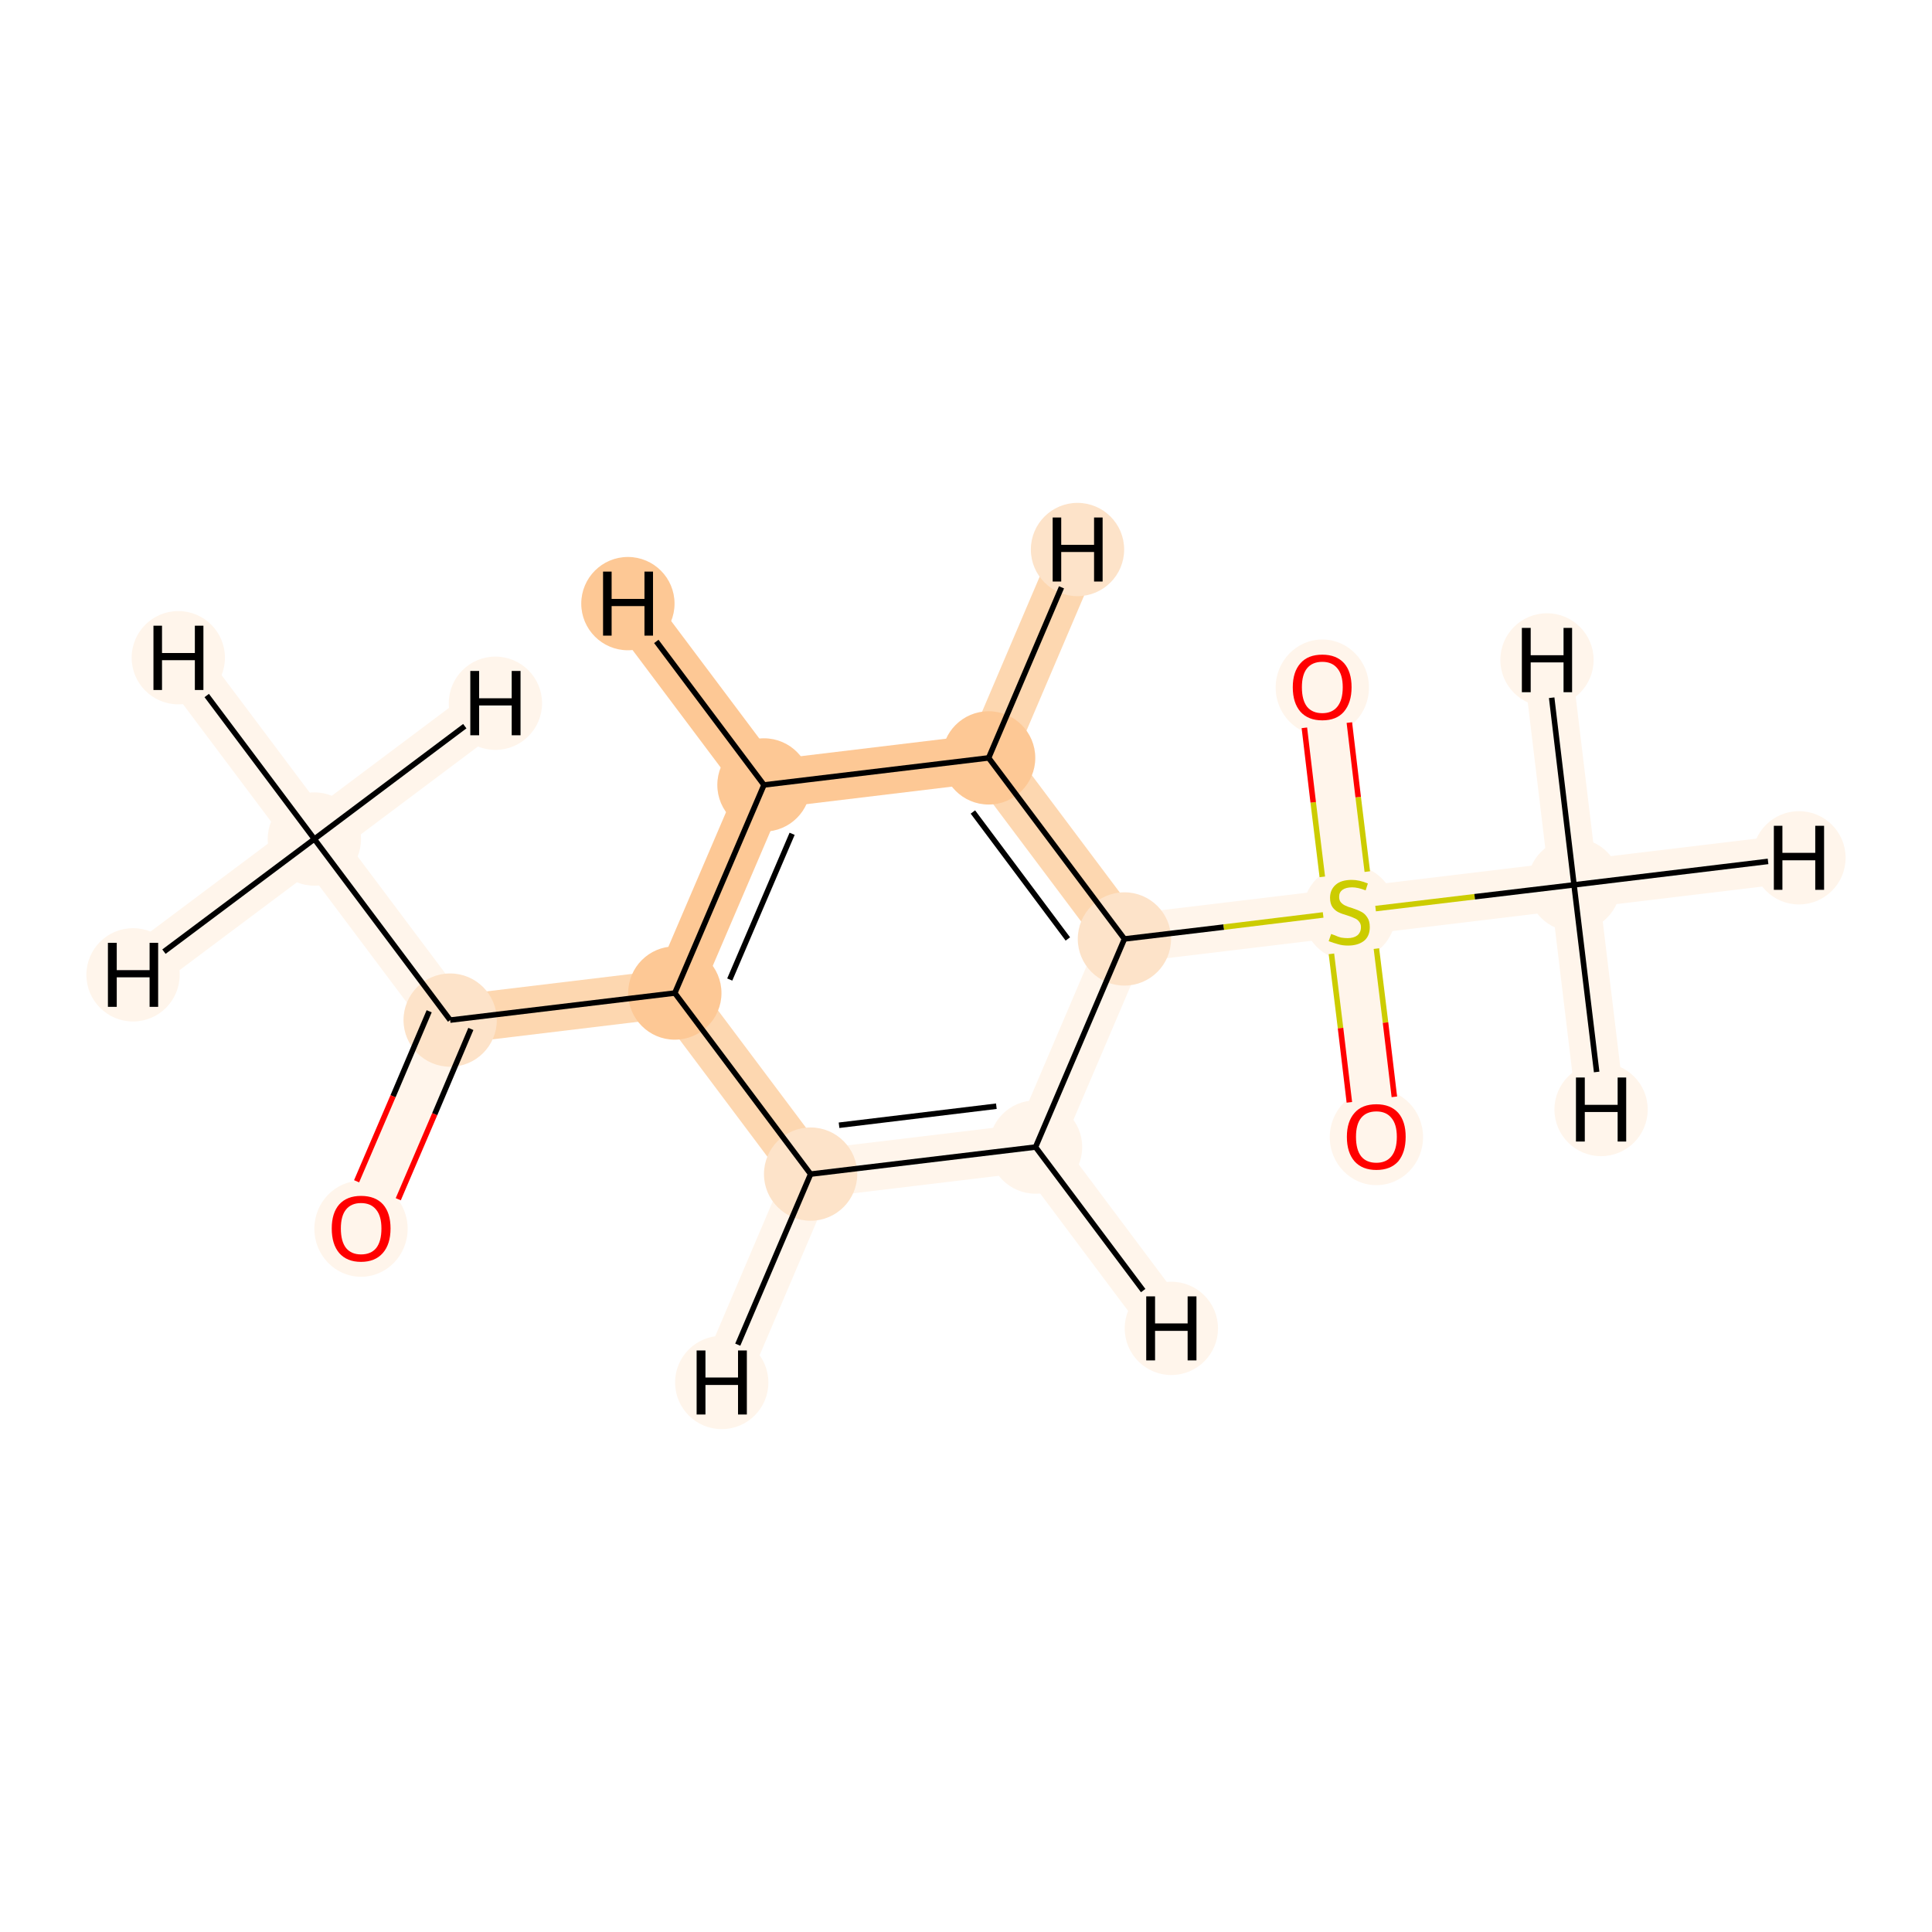 <?xml version='1.0' encoding='iso-8859-1'?>
<svg version='1.1' baseProfile='full'
              xmlns='http://www.w3.org/2000/svg'
                      xmlns:rdkit='http://www.rdkit.org/xml'
                      xmlns:xlink='http://www.w3.org/1999/xlink'
                  xml:space='preserve'
width='700px' height='700px' viewBox='0 0 700 700'>
<!-- END OF HEADER -->
<rect style='opacity:1.0;fill:#FFFFFF;stroke:none' width='700.0' height='700.0' x='0.0' y='0.0'> </rect>
<path d='M 113.9,304.0 L 163.1,369.6' style='fill:none;fill-rule:evenodd;stroke:#FFF5EB;stroke-width:17.5px;stroke-linecap:butt;stroke-linejoin:miter;stroke-opacity:1' />
<path d='M 113.9,304.0 L 64.6,238.3' style='fill:none;fill-rule:evenodd;stroke:#FFF5EB;stroke-width:17.5px;stroke-linecap:butt;stroke-linejoin:miter;stroke-opacity:1' />
<path d='M 113.9,304.0 L 48.2,353.2' style='fill:none;fill-rule:evenodd;stroke:#FFF5EB;stroke-width:17.5px;stroke-linecap:butt;stroke-linejoin:miter;stroke-opacity:1' />
<path d='M 113.9,304.0 L 179.5,254.8' style='fill:none;fill-rule:evenodd;stroke:#FFF5EB;stroke-width:17.5px;stroke-linecap:butt;stroke-linejoin:miter;stroke-opacity:1' />
<path d='M 163.1,369.6 L 130.8,445.1' style='fill:none;fill-rule:evenodd;stroke:#FFF5EB;stroke-width:17.5px;stroke-linecap:butt;stroke-linejoin:miter;stroke-opacity:1' />
<path d='M 163.1,369.6 L 244.5,359.8' style='fill:none;fill-rule:evenodd;stroke:#FDD7B0;stroke-width:17.5px;stroke-linecap:butt;stroke-linejoin:miter;stroke-opacity:1' />
<path d='M 244.5,359.8 L 276.8,284.4' style='fill:none;fill-rule:evenodd;stroke:#FDC895;stroke-width:17.5px;stroke-linecap:butt;stroke-linejoin:miter;stroke-opacity:1' />
<path d='M 244.5,359.8 L 293.7,425.4' style='fill:none;fill-rule:evenodd;stroke:#FDD7B0;stroke-width:17.5px;stroke-linecap:butt;stroke-linejoin:miter;stroke-opacity:1' />
<path d='M 276.8,284.4 L 358.2,274.6' style='fill:none;fill-rule:evenodd;stroke:#FDC895;stroke-width:17.5px;stroke-linecap:butt;stroke-linejoin:miter;stroke-opacity:1' />
<path d='M 276.8,284.4 L 227.5,218.7' style='fill:none;fill-rule:evenodd;stroke:#FDC895;stroke-width:17.5px;stroke-linecap:butt;stroke-linejoin:miter;stroke-opacity:1' />
<path d='M 358.2,274.6 L 407.4,340.2' style='fill:none;fill-rule:evenodd;stroke:#FDD7B0;stroke-width:17.5px;stroke-linecap:butt;stroke-linejoin:miter;stroke-opacity:1' />
<path d='M 358.2,274.6 L 390.4,199.1' style='fill:none;fill-rule:evenodd;stroke:#FDD7B0;stroke-width:17.5px;stroke-linecap:butt;stroke-linejoin:miter;stroke-opacity:1' />
<path d='M 407.4,340.2 L 375.2,415.6' style='fill:none;fill-rule:evenodd;stroke:#FFF5EB;stroke-width:17.5px;stroke-linecap:butt;stroke-linejoin:miter;stroke-opacity:1' />
<path d='M 407.4,340.2 L 488.9,330.4' style='fill:none;fill-rule:evenodd;stroke:#FFF5EB;stroke-width:17.5px;stroke-linecap:butt;stroke-linejoin:miter;stroke-opacity:1' />
<path d='M 375.2,415.6 L 293.7,425.4' style='fill:none;fill-rule:evenodd;stroke:#FFF5EB;stroke-width:17.5px;stroke-linecap:butt;stroke-linejoin:miter;stroke-opacity:1' />
<path d='M 375.2,415.6 L 424.4,481.3' style='fill:none;fill-rule:evenodd;stroke:#FFF5EB;stroke-width:17.5px;stroke-linecap:butt;stroke-linejoin:miter;stroke-opacity:1' />
<path d='M 293.7,425.4 L 261.5,500.9' style='fill:none;fill-rule:evenodd;stroke:#FFF5EB;stroke-width:17.5px;stroke-linecap:butt;stroke-linejoin:miter;stroke-opacity:1' />
<path d='M 488.9,330.4 L 498.7,411.8' style='fill:none;fill-rule:evenodd;stroke:#FFF5EB;stroke-width:17.5px;stroke-linecap:butt;stroke-linejoin:miter;stroke-opacity:1' />
<path d='M 488.9,330.4 L 479.1,248.9' style='fill:none;fill-rule:evenodd;stroke:#FFF5EB;stroke-width:17.5px;stroke-linecap:butt;stroke-linejoin:miter;stroke-opacity:1' />
<path d='M 488.9,330.4 L 570.3,320.6' style='fill:none;fill-rule:evenodd;stroke:#FFF5EB;stroke-width:17.5px;stroke-linecap:butt;stroke-linejoin:miter;stroke-opacity:1' />
<path d='M 570.3,320.6 L 651.8,310.8' style='fill:none;fill-rule:evenodd;stroke:#FFF5EB;stroke-width:17.5px;stroke-linecap:butt;stroke-linejoin:miter;stroke-opacity:1' />
<path d='M 570.3,320.6 L 560.5,239.1' style='fill:none;fill-rule:evenodd;stroke:#FFF5EB;stroke-width:17.5px;stroke-linecap:butt;stroke-linejoin:miter;stroke-opacity:1' />
<path d='M 570.3,320.6 L 580.1,402.0' style='fill:none;fill-rule:evenodd;stroke:#FFF5EB;stroke-width:17.5px;stroke-linecap:butt;stroke-linejoin:miter;stroke-opacity:1' />
<ellipse cx='113.9' cy='304.0' rx='16.4' ry='16.4'  style='fill:#FFF5EB;fill-rule:evenodd;stroke:#FFF5EB;stroke-width:1.0px;stroke-linecap:butt;stroke-linejoin:miter;stroke-opacity:1' />
<ellipse cx='163.1' cy='369.6' rx='16.4' ry='16.4'  style='fill:#FDE3C9;fill-rule:evenodd;stroke:#FDE3C9;stroke-width:1.0px;stroke-linecap:butt;stroke-linejoin:miter;stroke-opacity:1' />
<ellipse cx='130.8' cy='445.2' rx='16.4' ry='16.9'  style='fill:#FFF5EB;fill-rule:evenodd;stroke:#FFF5EB;stroke-width:1.0px;stroke-linecap:butt;stroke-linejoin:miter;stroke-opacity:1' />
<ellipse cx='244.5' cy='359.8' rx='16.4' ry='16.4'  style='fill:#FDC895;fill-rule:evenodd;stroke:#FDC895;stroke-width:1.0px;stroke-linecap:butt;stroke-linejoin:miter;stroke-opacity:1' />
<ellipse cx='276.8' cy='284.4' rx='16.4' ry='16.4'  style='fill:#FDC895;fill-rule:evenodd;stroke:#FDC895;stroke-width:1.0px;stroke-linecap:butt;stroke-linejoin:miter;stroke-opacity:1' />
<ellipse cx='358.2' cy='274.6' rx='16.4' ry='16.4'  style='fill:#FDC895;fill-rule:evenodd;stroke:#FDC895;stroke-width:1.0px;stroke-linecap:butt;stroke-linejoin:miter;stroke-opacity:1' />
<ellipse cx='407.4' cy='340.2' rx='16.4' ry='16.4'  style='fill:#FDE3C9;fill-rule:evenodd;stroke:#FDE3C9;stroke-width:1.0px;stroke-linecap:butt;stroke-linejoin:miter;stroke-opacity:1' />
<ellipse cx='375.2' cy='415.6' rx='16.4' ry='16.4'  style='fill:#FFF5EB;fill-rule:evenodd;stroke:#FFF5EB;stroke-width:1.0px;stroke-linecap:butt;stroke-linejoin:miter;stroke-opacity:1' />
<ellipse cx='293.7' cy='425.4' rx='16.4' ry='16.4'  style='fill:#FDE3C9;fill-rule:evenodd;stroke:#FDE3C9;stroke-width:1.0px;stroke-linecap:butt;stroke-linejoin:miter;stroke-opacity:1' />
<ellipse cx='488.9' cy='330.7' rx='16.4' ry='16.8'  style='fill:#FFF5EB;fill-rule:evenodd;stroke:#FFF5EB;stroke-width:1.0px;stroke-linecap:butt;stroke-linejoin:miter;stroke-opacity:1' />
<ellipse cx='498.7' cy='412.0' rx='16.4' ry='16.9'  style='fill:#FFF5EB;fill-rule:evenodd;stroke:#FFF5EB;stroke-width:1.0px;stroke-linecap:butt;stroke-linejoin:miter;stroke-opacity:1' />
<ellipse cx='479.1' cy='249.1' rx='16.4' ry='16.9'  style='fill:#FFF5EB;fill-rule:evenodd;stroke:#FFF5EB;stroke-width:1.0px;stroke-linecap:butt;stroke-linejoin:miter;stroke-opacity:1' />
<ellipse cx='570.3' cy='320.6' rx='16.4' ry='16.4'  style='fill:#FFF5EB;fill-rule:evenodd;stroke:#FFF5EB;stroke-width:1.0px;stroke-linecap:butt;stroke-linejoin:miter;stroke-opacity:1' />
<ellipse cx='64.6' cy='238.3' rx='16.4' ry='16.4'  style='fill:#FFF5EB;fill-rule:evenodd;stroke:#FFF5EB;stroke-width:1.0px;stroke-linecap:butt;stroke-linejoin:miter;stroke-opacity:1' />
<ellipse cx='48.2' cy='353.2' rx='16.4' ry='16.4'  style='fill:#FFF5EB;fill-rule:evenodd;stroke:#FFF5EB;stroke-width:1.0px;stroke-linecap:butt;stroke-linejoin:miter;stroke-opacity:1' />
<ellipse cx='179.5' cy='254.8' rx='16.4' ry='16.4'  style='fill:#FFF5EB;fill-rule:evenodd;stroke:#FFF5EB;stroke-width:1.0px;stroke-linecap:butt;stroke-linejoin:miter;stroke-opacity:1' />
<ellipse cx='227.5' cy='218.7' rx='16.4' ry='16.4'  style='fill:#FDC895;fill-rule:evenodd;stroke:#FDC895;stroke-width:1.0px;stroke-linecap:butt;stroke-linejoin:miter;stroke-opacity:1' />
<ellipse cx='390.4' cy='199.1' rx='16.4' ry='16.4'  style='fill:#FDE3C9;fill-rule:evenodd;stroke:#FDE3C9;stroke-width:1.0px;stroke-linecap:butt;stroke-linejoin:miter;stroke-opacity:1' />
<ellipse cx='424.4' cy='481.3' rx='16.4' ry='16.4'  style='fill:#FFF5EB;fill-rule:evenodd;stroke:#FFF5EB;stroke-width:1.0px;stroke-linecap:butt;stroke-linejoin:miter;stroke-opacity:1' />
<ellipse cx='261.5' cy='500.9' rx='16.4' ry='16.4'  style='fill:#FFF5EB;fill-rule:evenodd;stroke:#FFF5EB;stroke-width:1.0px;stroke-linecap:butt;stroke-linejoin:miter;stroke-opacity:1' />
<ellipse cx='651.8' cy='310.8' rx='16.4' ry='16.4'  style='fill:#FFF5EB;fill-rule:evenodd;stroke:#FFF5EB;stroke-width:1.0px;stroke-linecap:butt;stroke-linejoin:miter;stroke-opacity:1' />
<ellipse cx='560.5' cy='239.1' rx='16.4' ry='16.4'  style='fill:#FFF5EB;fill-rule:evenodd;stroke:#FFF5EB;stroke-width:1.0px;stroke-linecap:butt;stroke-linejoin:miter;stroke-opacity:1' />
<ellipse cx='580.1' cy='402.0' rx='16.4' ry='16.4'  style='fill:#FFF5EB;fill-rule:evenodd;stroke:#FFF5EB;stroke-width:1.0px;stroke-linecap:butt;stroke-linejoin:miter;stroke-opacity:1' />
<path class='bond-0 atom-0 atom-1' d='M 113.9,304.0 L 163.1,369.6' style='fill:none;fill-rule:evenodd;stroke:#000000;stroke-width:2.0px;stroke-linecap:butt;stroke-linejoin:miter;stroke-opacity:1' />
<path class='bond-13 atom-0 atom-13' d='M 113.9,304.0 L 74.9,252.0' style='fill:none;fill-rule:evenodd;stroke:#000000;stroke-width:2.0px;stroke-linecap:butt;stroke-linejoin:miter;stroke-opacity:1' />
<path class='bond-14 atom-0 atom-14' d='M 113.9,304.0 L 59.4,344.8' style='fill:none;fill-rule:evenodd;stroke:#000000;stroke-width:2.0px;stroke-linecap:butt;stroke-linejoin:miter;stroke-opacity:1' />
<path class='bond-15 atom-0 atom-15' d='M 113.9,304.0 L 168.4,263.1' style='fill:none;fill-rule:evenodd;stroke:#000000;stroke-width:2.0px;stroke-linecap:butt;stroke-linejoin:miter;stroke-opacity:1' />
<path class='bond-1 atom-1 atom-2' d='M 155.5,366.4 L 142.4,397.2' style='fill:none;fill-rule:evenodd;stroke:#000000;stroke-width:2.0px;stroke-linecap:butt;stroke-linejoin:miter;stroke-opacity:1' />
<path class='bond-1 atom-1 atom-2' d='M 142.4,397.2 L 129.2,428.0' style='fill:none;fill-rule:evenodd;stroke:#FF0000;stroke-width:2.0px;stroke-linecap:butt;stroke-linejoin:miter;stroke-opacity:1' />
<path class='bond-1 atom-1 atom-2' d='M 170.6,372.8 L 157.5,403.7' style='fill:none;fill-rule:evenodd;stroke:#000000;stroke-width:2.0px;stroke-linecap:butt;stroke-linejoin:miter;stroke-opacity:1' />
<path class='bond-1 atom-1 atom-2' d='M 157.5,403.7 L 144.3,434.5' style='fill:none;fill-rule:evenodd;stroke:#FF0000;stroke-width:2.0px;stroke-linecap:butt;stroke-linejoin:miter;stroke-opacity:1' />
<path class='bond-2 atom-1 atom-3' d='M 163.1,369.6 L 244.5,359.8' style='fill:none;fill-rule:evenodd;stroke:#000000;stroke-width:2.0px;stroke-linecap:butt;stroke-linejoin:miter;stroke-opacity:1' />
<path class='bond-3 atom-3 atom-4' d='M 244.5,359.8 L 276.8,284.4' style='fill:none;fill-rule:evenodd;stroke:#000000;stroke-width:2.0px;stroke-linecap:butt;stroke-linejoin:miter;stroke-opacity:1' />
<path class='bond-3 atom-3 atom-4' d='M 264.4,354.9 L 287.0,302.1' style='fill:none;fill-rule:evenodd;stroke:#000000;stroke-width:2.0px;stroke-linecap:butt;stroke-linejoin:miter;stroke-opacity:1' />
<path class='bond-12 atom-8 atom-3' d='M 293.7,425.4 L 244.5,359.8' style='fill:none;fill-rule:evenodd;stroke:#000000;stroke-width:2.0px;stroke-linecap:butt;stroke-linejoin:miter;stroke-opacity:1' />
<path class='bond-4 atom-4 atom-5' d='M 276.8,284.4 L 358.2,274.6' style='fill:none;fill-rule:evenodd;stroke:#000000;stroke-width:2.0px;stroke-linecap:butt;stroke-linejoin:miter;stroke-opacity:1' />
<path class='bond-16 atom-4 atom-16' d='M 276.8,284.4 L 237.8,232.4' style='fill:none;fill-rule:evenodd;stroke:#000000;stroke-width:2.0px;stroke-linecap:butt;stroke-linejoin:miter;stroke-opacity:1' />
<path class='bond-5 atom-5 atom-6' d='M 358.2,274.6 L 407.4,340.2' style='fill:none;fill-rule:evenodd;stroke:#000000;stroke-width:2.0px;stroke-linecap:butt;stroke-linejoin:miter;stroke-opacity:1' />
<path class='bond-5 atom-5 atom-6' d='M 352.5,294.2 L 386.9,340.2' style='fill:none;fill-rule:evenodd;stroke:#000000;stroke-width:2.0px;stroke-linecap:butt;stroke-linejoin:miter;stroke-opacity:1' />
<path class='bond-17 atom-5 atom-17' d='M 358.2,274.6 L 384.6,212.8' style='fill:none;fill-rule:evenodd;stroke:#000000;stroke-width:2.0px;stroke-linecap:butt;stroke-linejoin:miter;stroke-opacity:1' />
<path class='bond-6 atom-6 atom-7' d='M 407.4,340.2 L 375.2,415.6' style='fill:none;fill-rule:evenodd;stroke:#000000;stroke-width:2.0px;stroke-linecap:butt;stroke-linejoin:miter;stroke-opacity:1' />
<path class='bond-8 atom-6 atom-9' d='M 407.4,340.2 L 443.4,335.9' style='fill:none;fill-rule:evenodd;stroke:#000000;stroke-width:2.0px;stroke-linecap:butt;stroke-linejoin:miter;stroke-opacity:1' />
<path class='bond-8 atom-6 atom-9' d='M 443.4,335.9 L 479.4,331.5' style='fill:none;fill-rule:evenodd;stroke:#CCCC00;stroke-width:2.0px;stroke-linecap:butt;stroke-linejoin:miter;stroke-opacity:1' />
<path class='bond-7 atom-7 atom-8' d='M 375.2,415.6 L 293.7,425.4' style='fill:none;fill-rule:evenodd;stroke:#000000;stroke-width:2.0px;stroke-linecap:butt;stroke-linejoin:miter;stroke-opacity:1' />
<path class='bond-7 atom-7 atom-8' d='M 361.0,400.8 L 304.0,407.7' style='fill:none;fill-rule:evenodd;stroke:#000000;stroke-width:2.0px;stroke-linecap:butt;stroke-linejoin:miter;stroke-opacity:1' />
<path class='bond-18 atom-7 atom-18' d='M 375.2,415.6 L 414.2,467.6' style='fill:none;fill-rule:evenodd;stroke:#000000;stroke-width:2.0px;stroke-linecap:butt;stroke-linejoin:miter;stroke-opacity:1' />
<path class='bond-19 atom-8 atom-19' d='M 293.7,425.4 L 267.3,487.2' style='fill:none;fill-rule:evenodd;stroke:#000000;stroke-width:2.0px;stroke-linecap:butt;stroke-linejoin:miter;stroke-opacity:1' />
<path class='bond-9 atom-9 atom-10' d='M 482.4,345.6 L 485.7,372.5' style='fill:none;fill-rule:evenodd;stroke:#CCCC00;stroke-width:2.0px;stroke-linecap:butt;stroke-linejoin:miter;stroke-opacity:1' />
<path class='bond-9 atom-9 atom-10' d='M 485.7,372.5 L 488.9,399.4' style='fill:none;fill-rule:evenodd;stroke:#FF0000;stroke-width:2.0px;stroke-linecap:butt;stroke-linejoin:miter;stroke-opacity:1' />
<path class='bond-9 atom-9 atom-10' d='M 498.7,343.7 L 502.0,370.5' style='fill:none;fill-rule:evenodd;stroke:#CCCC00;stroke-width:2.0px;stroke-linecap:butt;stroke-linejoin:miter;stroke-opacity:1' />
<path class='bond-9 atom-9 atom-10' d='M 502.0,370.5 L 505.2,397.4' style='fill:none;fill-rule:evenodd;stroke:#FF0000;stroke-width:2.0px;stroke-linecap:butt;stroke-linejoin:miter;stroke-opacity:1' />
<path class='bond-10 atom-9 atom-11' d='M 495.4,315.8 L 492.1,288.8' style='fill:none;fill-rule:evenodd;stroke:#CCCC00;stroke-width:2.0px;stroke-linecap:butt;stroke-linejoin:miter;stroke-opacity:1' />
<path class='bond-10 atom-9 atom-11' d='M 492.1,288.8 L 488.9,261.8' style='fill:none;fill-rule:evenodd;stroke:#FF0000;stroke-width:2.0px;stroke-linecap:butt;stroke-linejoin:miter;stroke-opacity:1' />
<path class='bond-10 atom-9 atom-11' d='M 479.1,317.7 L 475.8,290.7' style='fill:none;fill-rule:evenodd;stroke:#CCCC00;stroke-width:2.0px;stroke-linecap:butt;stroke-linejoin:miter;stroke-opacity:1' />
<path class='bond-10 atom-9 atom-11' d='M 475.8,290.7 L 472.6,263.7' style='fill:none;fill-rule:evenodd;stroke:#FF0000;stroke-width:2.0px;stroke-linecap:butt;stroke-linejoin:miter;stroke-opacity:1' />
<path class='bond-11 atom-9 atom-12' d='M 498.4,329.2 L 534.3,324.9' style='fill:none;fill-rule:evenodd;stroke:#CCCC00;stroke-width:2.0px;stroke-linecap:butt;stroke-linejoin:miter;stroke-opacity:1' />
<path class='bond-11 atom-9 atom-12' d='M 534.3,324.9 L 570.3,320.6' style='fill:none;fill-rule:evenodd;stroke:#000000;stroke-width:2.0px;stroke-linecap:butt;stroke-linejoin:miter;stroke-opacity:1' />
<path class='bond-20 atom-12 atom-20' d='M 570.3,320.6 L 640.6,312.1' style='fill:none;fill-rule:evenodd;stroke:#000000;stroke-width:2.0px;stroke-linecap:butt;stroke-linejoin:miter;stroke-opacity:1' />
<path class='bond-21 atom-12 atom-21' d='M 570.3,320.6 L 562.2,252.8' style='fill:none;fill-rule:evenodd;stroke:#000000;stroke-width:2.0px;stroke-linecap:butt;stroke-linejoin:miter;stroke-opacity:1' />
<path class='bond-22 atom-12 atom-22' d='M 570.3,320.6 L 578.5,388.4' style='fill:none;fill-rule:evenodd;stroke:#000000;stroke-width:2.0px;stroke-linecap:butt;stroke-linejoin:miter;stroke-opacity:1' />
<path  class='atom-2' d='M 120.2 445.1
Q 120.2 439.5, 122.9 436.4
Q 125.7 433.3, 130.8 433.3
Q 136.0 433.3, 138.8 436.4
Q 141.5 439.5, 141.5 445.1
Q 141.5 450.8, 138.7 454.0
Q 135.9 457.2, 130.8 457.2
Q 125.7 457.2, 122.9 454.0
Q 120.2 450.8, 120.2 445.1
M 130.8 454.5
Q 134.4 454.5, 136.3 452.2
Q 138.2 449.8, 138.2 445.1
Q 138.2 440.6, 136.3 438.3
Q 134.4 435.9, 130.8 435.9
Q 127.3 435.9, 125.4 438.2
Q 123.5 440.5, 123.5 445.1
Q 123.5 449.8, 125.4 452.2
Q 127.3 454.5, 130.8 454.5
' fill='#FF0000'/>
<path  class='atom-9' d='M 482.3 338.4
Q 482.6 338.5, 483.7 338.9
Q 484.7 339.4, 485.9 339.7
Q 487.1 339.9, 488.3 339.9
Q 490.5 339.9, 491.8 338.9
Q 493.1 337.8, 493.1 335.9
Q 493.1 334.7, 492.4 333.9
Q 491.8 333.1, 490.8 332.7
Q 489.8 332.2, 488.2 331.7
Q 486.1 331.1, 484.9 330.5
Q 483.7 329.9, 482.8 328.7
Q 481.9 327.4, 481.9 325.3
Q 481.9 322.4, 483.9 320.6
Q 485.9 318.8, 489.8 318.8
Q 492.5 318.8, 495.6 320.1
L 494.8 322.6
Q 492.0 321.5, 489.9 321.5
Q 487.7 321.5, 486.4 322.4
Q 485.2 323.3, 485.2 324.9
Q 485.2 326.2, 485.8 326.9
Q 486.5 327.7, 487.4 328.1
Q 488.4 328.6, 489.9 329.0
Q 492.0 329.7, 493.3 330.4
Q 494.5 331.0, 495.4 332.4
Q 496.3 333.7, 496.3 335.9
Q 496.3 339.2, 494.2 340.9
Q 492.0 342.6, 488.4 342.6
Q 486.4 342.6, 484.8 342.1
Q 483.3 341.7, 481.4 341.0
L 482.3 338.4
' fill='#CCCC00'/>
<path  class='atom-10' d='M 488.0 411.9
Q 488.0 406.3, 490.8 403.2
Q 493.5 400.1, 498.7 400.1
Q 503.8 400.1, 506.6 403.2
Q 509.3 406.3, 509.3 411.9
Q 509.3 417.5, 506.6 420.8
Q 503.8 423.9, 498.7 423.9
Q 493.6 423.9, 490.8 420.8
Q 488.0 417.6, 488.0 411.9
M 498.7 421.3
Q 502.2 421.3, 504.1 419.0
Q 506.1 416.6, 506.1 411.9
Q 506.1 407.3, 504.1 405.0
Q 502.2 402.7, 498.7 402.7
Q 495.1 402.7, 493.2 405.0
Q 491.3 407.3, 491.3 411.9
Q 491.3 416.6, 493.2 419.0
Q 495.1 421.3, 498.7 421.3
' fill='#FF0000'/>
<path  class='atom-11' d='M 468.4 249.0
Q 468.4 243.4, 471.2 240.3
Q 473.9 237.2, 479.1 237.2
Q 484.2 237.2, 487.0 240.3
Q 489.7 243.4, 489.7 249.0
Q 489.7 254.6, 486.9 257.9
Q 484.2 261.0, 479.1 261.0
Q 474.0 261.0, 471.2 257.9
Q 468.4 254.7, 468.4 249.0
M 479.1 258.4
Q 482.6 258.4, 484.5 256.1
Q 486.5 253.7, 486.5 249.0
Q 486.5 244.4, 484.5 242.1
Q 482.6 239.8, 479.1 239.8
Q 475.5 239.8, 473.6 242.1
Q 471.7 244.4, 471.7 249.0
Q 471.7 253.7, 473.6 256.1
Q 475.5 258.4, 479.1 258.4
' fill='#FF0000'/>
<path  class='atom-13' d='M 55.6 226.7
L 58.7 226.7
L 58.7 236.6
L 70.6 236.6
L 70.6 226.7
L 73.7 226.7
L 73.7 250.0
L 70.6 250.0
L 70.6 239.2
L 58.7 239.2
L 58.7 250.0
L 55.6 250.0
L 55.6 226.7
' fill='#000000'/>
<path  class='atom-14' d='M 39.1 341.6
L 42.3 341.6
L 42.3 351.5
L 54.2 351.5
L 54.2 341.6
L 57.3 341.6
L 57.3 364.8
L 54.2 364.8
L 54.2 354.1
L 42.3 354.1
L 42.3 364.8
L 39.1 364.8
L 39.1 341.6
' fill='#000000'/>
<path  class='atom-15' d='M 170.4 243.1
L 173.6 243.1
L 173.6 253.0
L 185.4 253.0
L 185.4 243.1
L 188.6 243.1
L 188.6 266.4
L 185.4 266.4
L 185.4 255.6
L 173.6 255.6
L 173.6 266.4
L 170.4 266.4
L 170.4 243.1
' fill='#000000'/>
<path  class='atom-16' d='M 218.5 207.1
L 221.6 207.1
L 221.6 217.0
L 233.5 217.0
L 233.5 207.1
L 236.6 207.1
L 236.6 230.3
L 233.5 230.3
L 233.5 219.6
L 221.6 219.6
L 221.6 230.3
L 218.5 230.3
L 218.5 207.1
' fill='#000000'/>
<path  class='atom-17' d='M 381.4 187.5
L 384.5 187.5
L 384.5 197.4
L 396.4 197.4
L 396.4 187.5
L 399.5 187.5
L 399.5 210.7
L 396.4 210.7
L 396.4 200.0
L 384.5 200.0
L 384.5 210.7
L 381.4 210.7
L 381.4 187.5
' fill='#000000'/>
<path  class='atom-18' d='M 415.3 469.7
L 418.5 469.7
L 418.5 479.5
L 430.3 479.5
L 430.3 469.7
L 433.5 469.7
L 433.5 492.9
L 430.3 492.9
L 430.3 482.2
L 418.5 482.2
L 418.5 492.9
L 415.3 492.9
L 415.3 469.7
' fill='#000000'/>
<path  class='atom-19' d='M 252.4 489.3
L 255.6 489.3
L 255.6 499.1
L 267.4 499.1
L 267.4 489.3
L 270.6 489.3
L 270.6 512.5
L 267.4 512.5
L 267.4 501.8
L 255.6 501.8
L 255.6 512.5
L 252.4 512.5
L 252.4 489.3
' fill='#000000'/>
<path  class='atom-20' d='M 642.7 299.2
L 645.8 299.2
L 645.8 309.0
L 657.7 309.0
L 657.7 299.2
L 660.9 299.2
L 660.9 322.4
L 657.7 322.4
L 657.7 311.7
L 645.8 311.7
L 645.8 322.4
L 642.7 322.4
L 642.7 299.2
' fill='#000000'/>
<path  class='atom-21' d='M 551.4 227.5
L 554.6 227.5
L 554.6 237.4
L 566.5 237.4
L 566.5 227.5
L 569.6 227.5
L 569.6 250.8
L 566.5 250.8
L 566.5 240.0
L 554.6 240.0
L 554.6 250.8
L 551.4 250.8
L 551.4 227.5
' fill='#000000'/>
<path  class='atom-22' d='M 571.0 390.4
L 574.2 390.4
L 574.2 400.3
L 586.1 400.3
L 586.1 390.4
L 589.2 390.4
L 589.2 413.6
L 586.1 413.6
L 586.1 402.9
L 574.2 402.9
L 574.2 413.6
L 571.0 413.6
L 571.0 390.4
' fill='#000000'/>
</svg>
